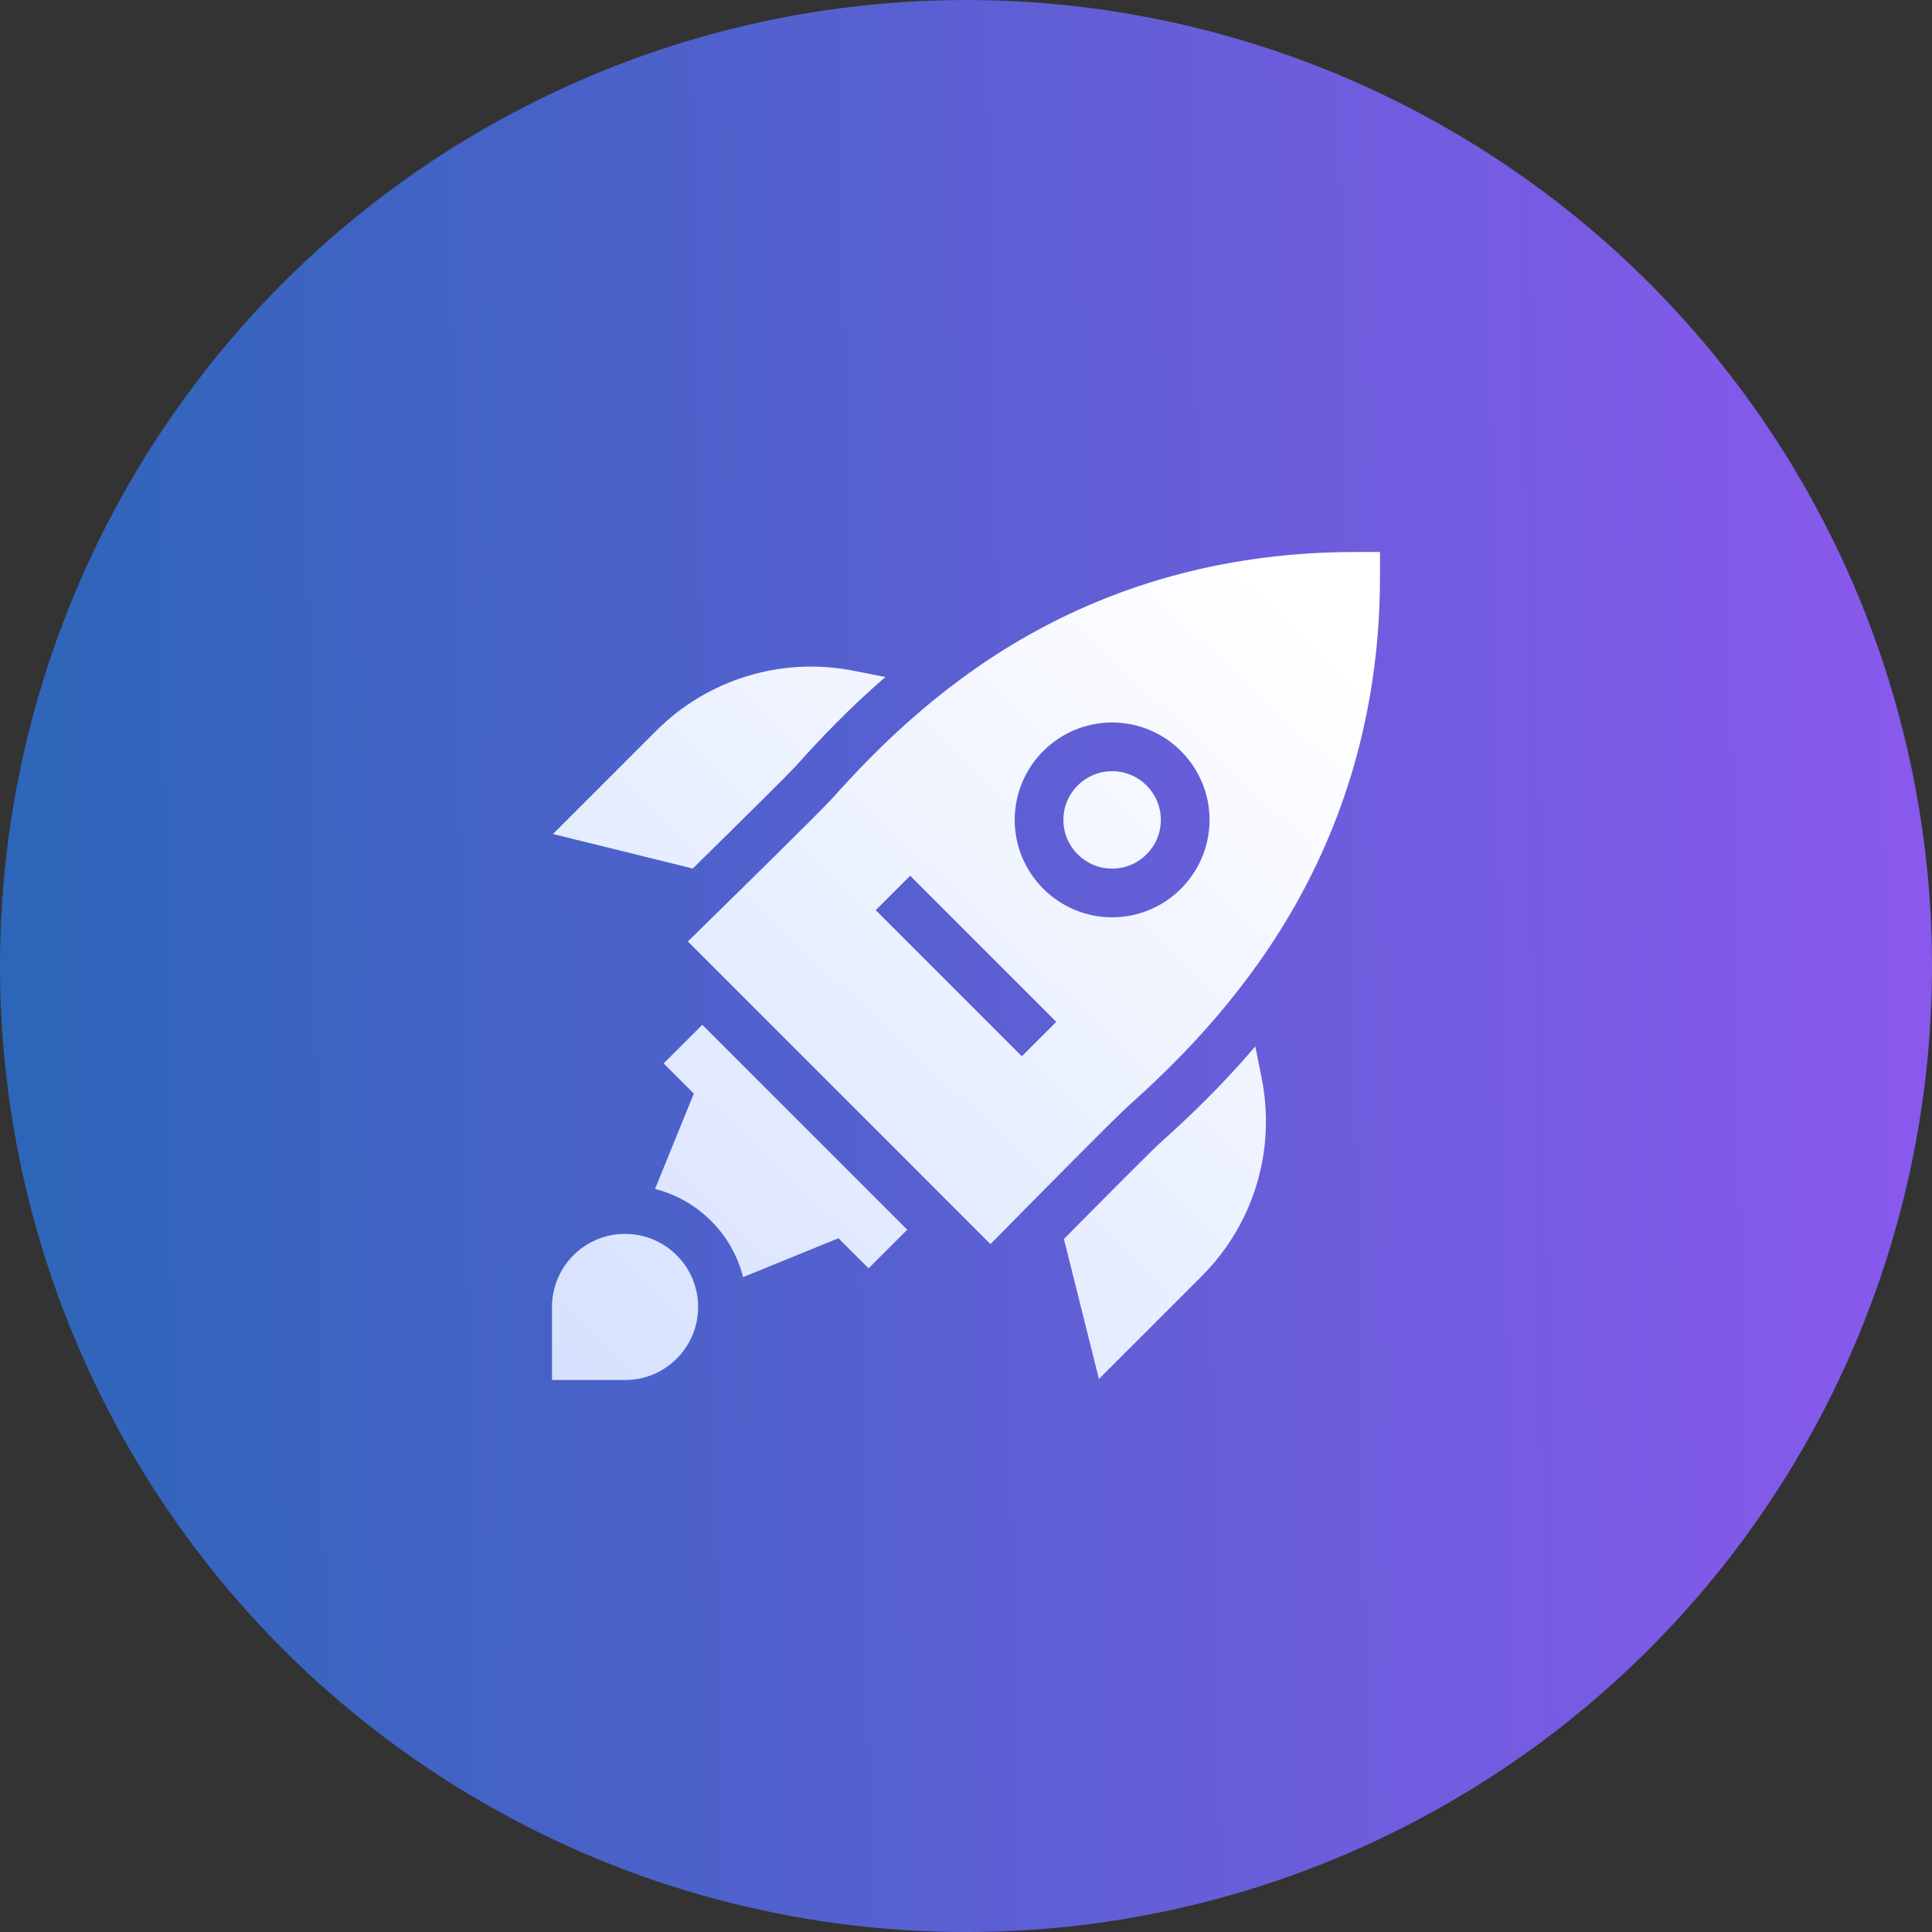 <svg width="70" height="70" viewBox="0 0 70 70" fill="none" xmlns="http://www.w3.org/2000/svg">
<rect x="0" y="0" width="70" height="70" fill="#333333" stroke="none"/>
<circle cx="35" cy="35.001" r="35" fill="url(#paint0_linear_221_2508)"/>
<path d="M45.482 37.912C44.238 39.377 43.02 40.527 42.058 41.386C41.787 41.628 40.179 43.24 38.548 44.891L39.816 49.962L43.541 46.237C45.423 44.355 46.234 41.674 45.713 39.064L45.482 37.912Z" fill="url(#paint1_linear_221_2508)"/>
<path d="M28.868 27.719C29.674 26.817 30.738 25.688 32.08 24.53L30.922 24.302C28.321 23.791 25.648 24.604 23.774 26.479L20.035 30.218L25.099 31.468C26.854 29.746 28.627 27.988 28.868 27.719Z" fill="url(#paint2_linear_221_2508)"/>
<path d="M40.294 31.471C41.269 31.471 42.059 30.681 42.059 29.706C42.059 28.732 41.269 27.942 40.294 27.942C39.319 27.942 38.529 28.732 38.529 29.706C38.529 30.681 39.319 31.471 40.294 31.471Z" fill="url(#paint3_linear_221_2508)"/>
<path d="M49.118 20C44.682 20 40.603 21.066 36.994 23.167C33.833 25.007 31.594 27.317 30.184 28.894C29.785 29.341 26.71 32.361 25.559 33.487L24.922 34.111L35.887 45.077L36.511 44.443C37.575 43.362 40.434 40.47 40.882 40.07C42.48 38.642 44.824 36.372 46.719 33.16C48.896 29.469 50 25.339 50 20.883V20H49.118ZM37.023 38.271L31.729 32.977L32.977 31.73L38.271 37.024L37.023 38.271ZM40.294 33.236C38.348 33.236 36.765 31.652 36.765 29.706C36.765 27.76 38.348 26.177 40.294 26.177C42.24 26.177 43.824 27.76 43.824 29.706C43.824 31.652 42.24 33.236 40.294 33.236Z" fill="url(#paint4_linear_221_2508)"/>
<path d="M22.647 44.706C21.185 44.706 20 45.892 20 47.353V50.001C20 50.001 21.863 50.001 22.647 50.001C24.109 50.001 25.294 48.815 25.294 47.353C25.294 45.892 24.109 44.706 22.647 44.706Z" fill="url(#paint5_linear_221_2508)"/>
<path d="M24.046 38.53L25.139 39.623L23.733 43.078C25.296 43.475 26.529 44.708 26.924 46.272L30.379 44.863L31.471 45.954L32.87 44.555L25.445 37.131L24.046 38.53Z" fill="url(#paint6_linear_221_2508)"/>
<defs>
<linearGradient id="paint0_linear_221_2508" x1="2.70756e-07" y1="47.458" x2="69.12" y2="46.288" gradientUnits="userSpaceOnUse">
<stop stop-color="#2C66B8"/>
<stop offset="1" stop-color="#8859EC"/>
</linearGradient>
<linearGradient id="paint1_linear_221_2508" x1="48" y1="23" x2="20" y2="53.001" gradientUnits="userSpaceOnUse">
<stop stop-color="white"/>
<stop offset="1" stop-color="#D3DFFF"/>
</linearGradient>
<linearGradient id="paint2_linear_221_2508" x1="48" y1="23" x2="20" y2="53.001" gradientUnits="userSpaceOnUse">
<stop stop-color="white"/>
<stop offset="1" stop-color="#D3DFFF"/>
</linearGradient>
<linearGradient id="paint3_linear_221_2508" x1="48" y1="23" x2="20" y2="53.001" gradientUnits="userSpaceOnUse">
<stop stop-color="white"/>
<stop offset="1" stop-color="#D3DFFF"/>
</linearGradient>
<linearGradient id="paint4_linear_221_2508" x1="48" y1="23" x2="20" y2="53.001" gradientUnits="userSpaceOnUse">
<stop stop-color="white"/>
<stop offset="1" stop-color="#D3DFFF"/>
</linearGradient>
<linearGradient id="paint5_linear_221_2508" x1="48" y1="23" x2="20" y2="53.001" gradientUnits="userSpaceOnUse">
<stop stop-color="white"/>
<stop offset="1" stop-color="#D3DFFF"/>
</linearGradient>
<linearGradient id="paint6_linear_221_2508" x1="48" y1="23" x2="20" y2="53.001" gradientUnits="userSpaceOnUse">
<stop stop-color="white"/>
<stop offset="1" stop-color="#D3DFFF"/>
</linearGradient>
</defs>
</svg>
